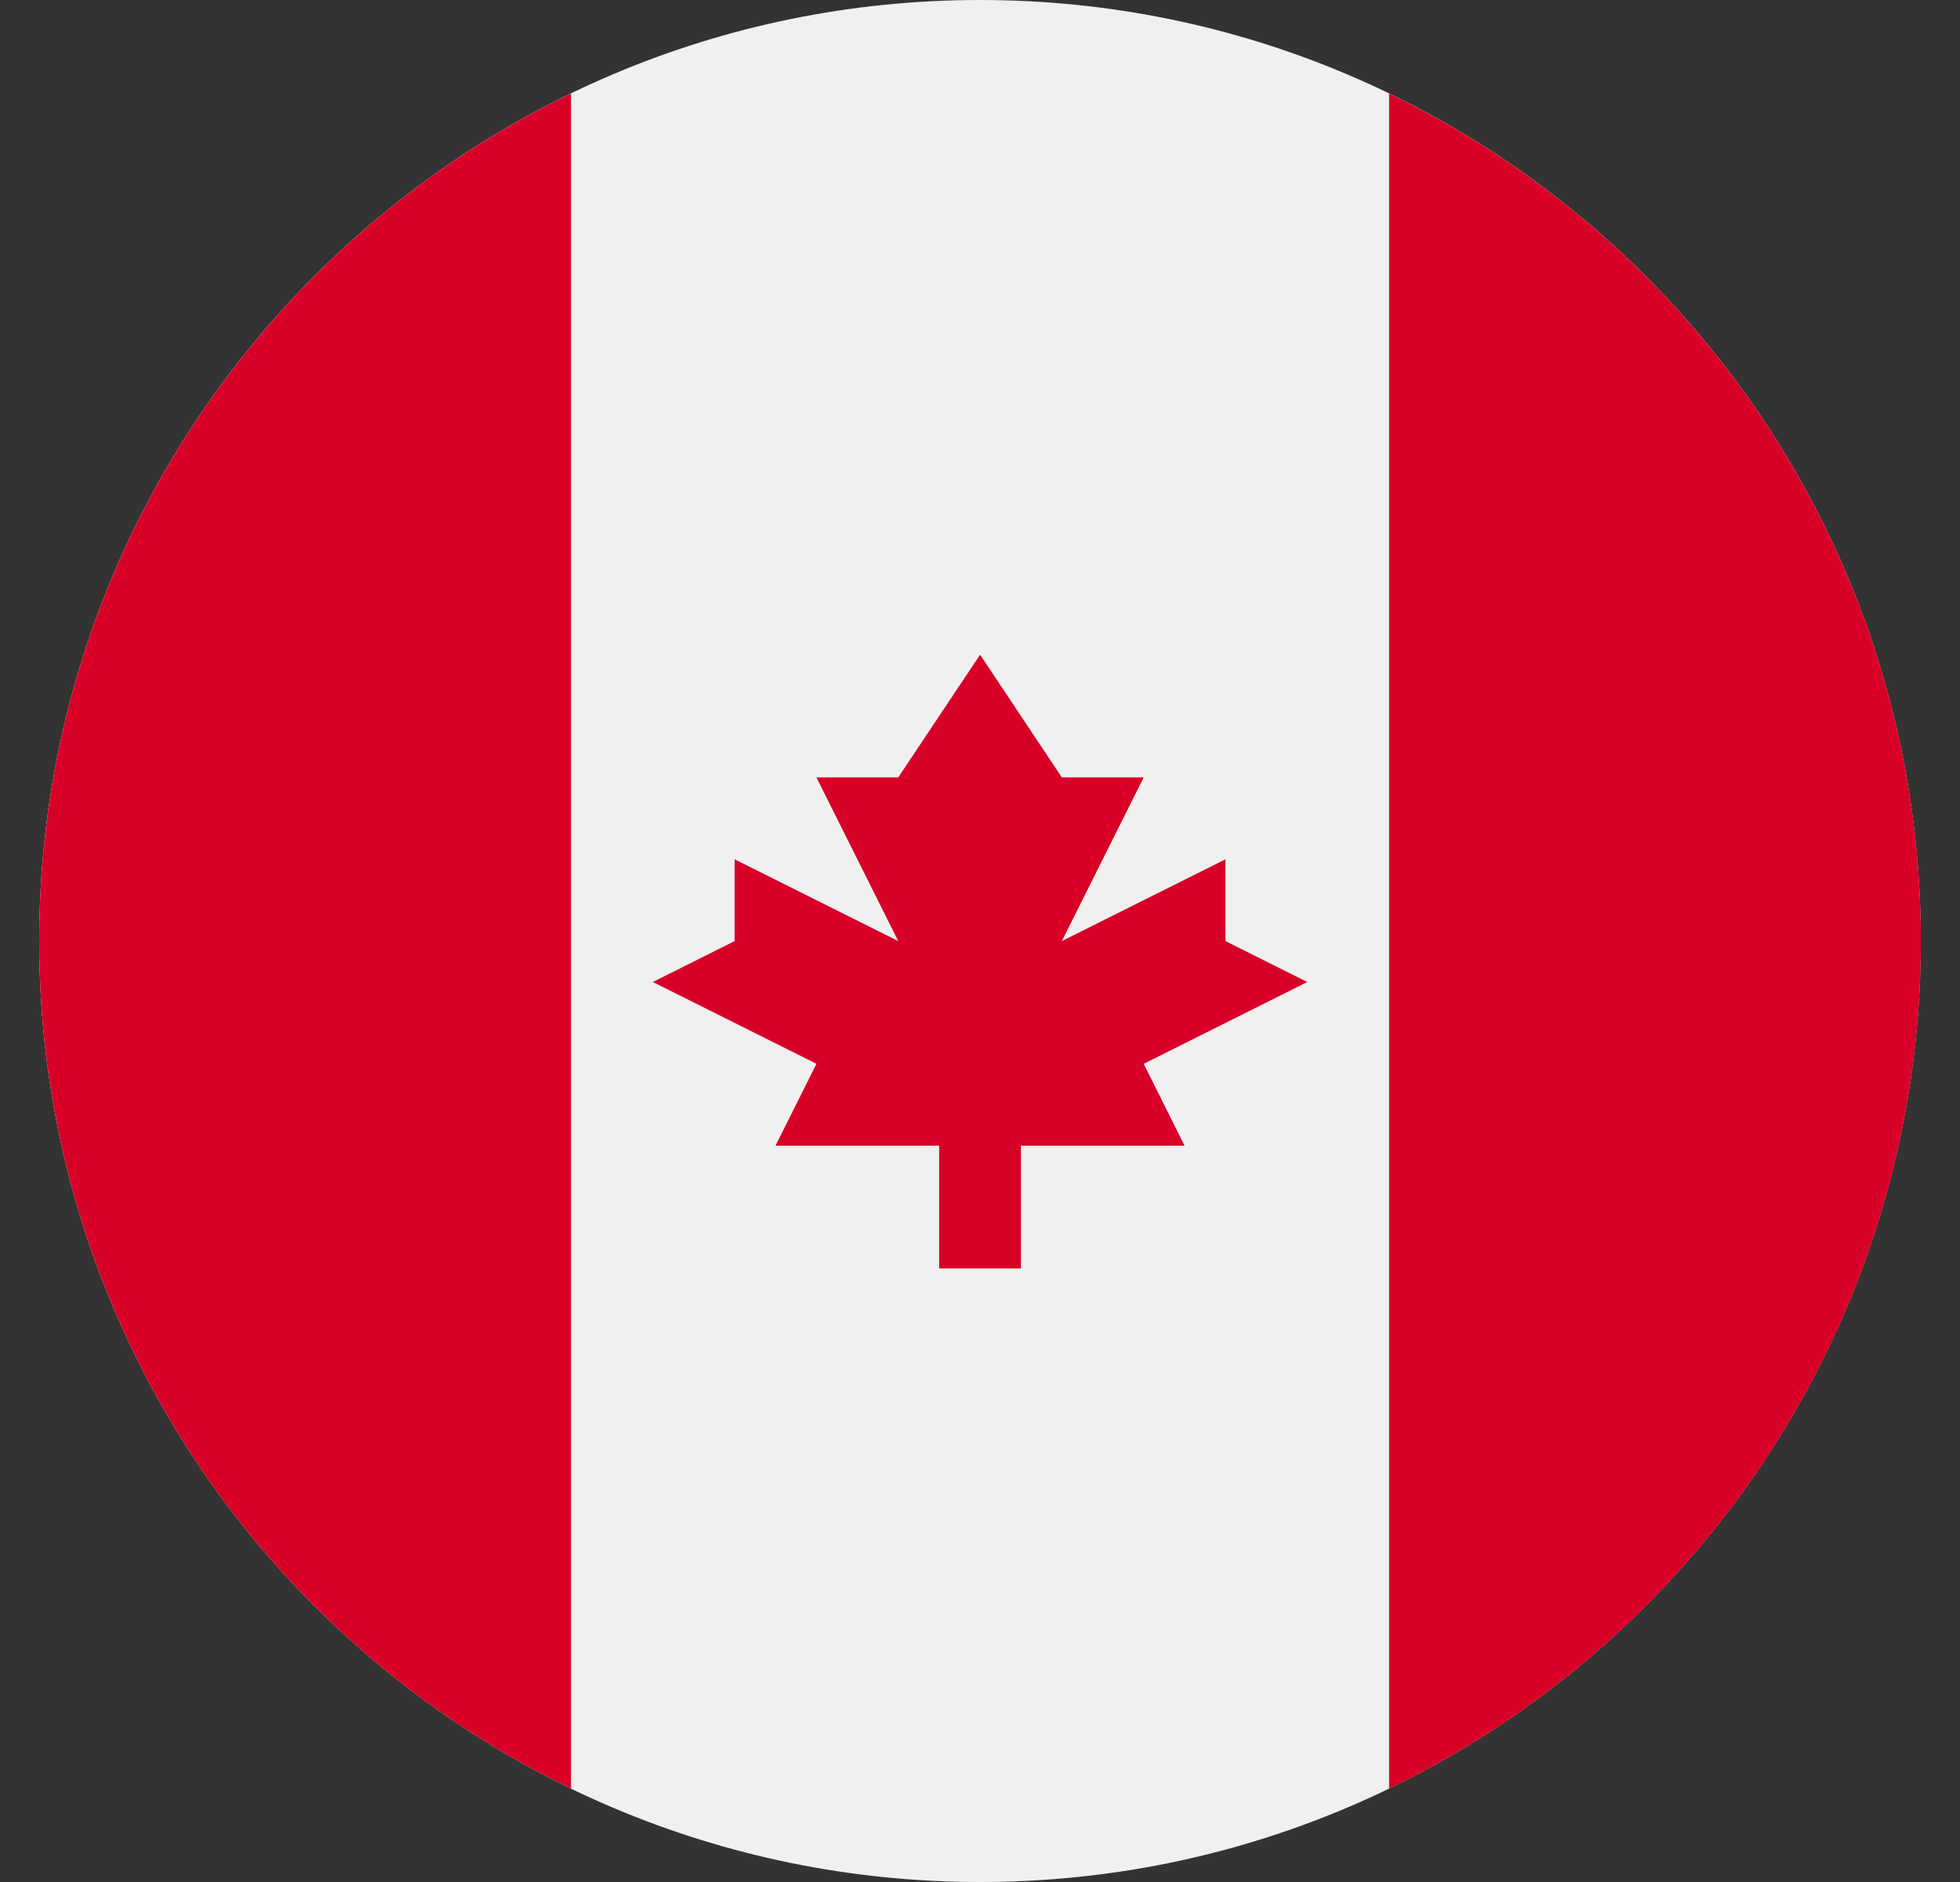 <svg width="25" height="24" viewBox="0 0 25 24" fill="none" xmlns="http://www.w3.org/2000/svg">
<rect x="0" y="0" width="25" height="24" fill="#333333" stroke="none"/>
<g clip-path="url(#clip0_854_143)">
<path d="M12.5 24C19.127 24 24.5 18.627 24.5 12C24.5 5.373 19.127 0 12.5 0C5.873 0 0.5 5.373 0.5 12C0.5 18.627 5.873 24 12.5 24Z" fill="#F0F0F0"/>
<path d="M24.501 12.001C24.501 7.244 21.732 3.133 17.718 1.192V22.81C21.732 20.869 24.501 16.759 24.501 12.001Z" fill="#D80027"/>
<path d="M0.5 12C0.5 16.758 3.269 20.869 7.283 22.81V1.191C3.269 3.132 0.5 7.243 0.5 12Z" fill="#D80027"/>
<path d="M14.588 13.566L16.674 12.523L15.631 12.001V10.958L13.544 12.001L14.588 9.914H13.544L12.501 8.349L11.457 9.914H10.414L11.457 12.001L9.37 10.958V12.001L8.327 12.523L10.414 13.566L9.892 14.61H11.979V16.175H13.022V14.61H15.109L14.588 13.566Z" fill="#D80027"/>
</g>
<defs>
<clipPath id="clip0_854_143">
<rect width="24" height="24" fill="white" transform="translate(0.5)"/>
</clipPath>
</defs>
</svg>

